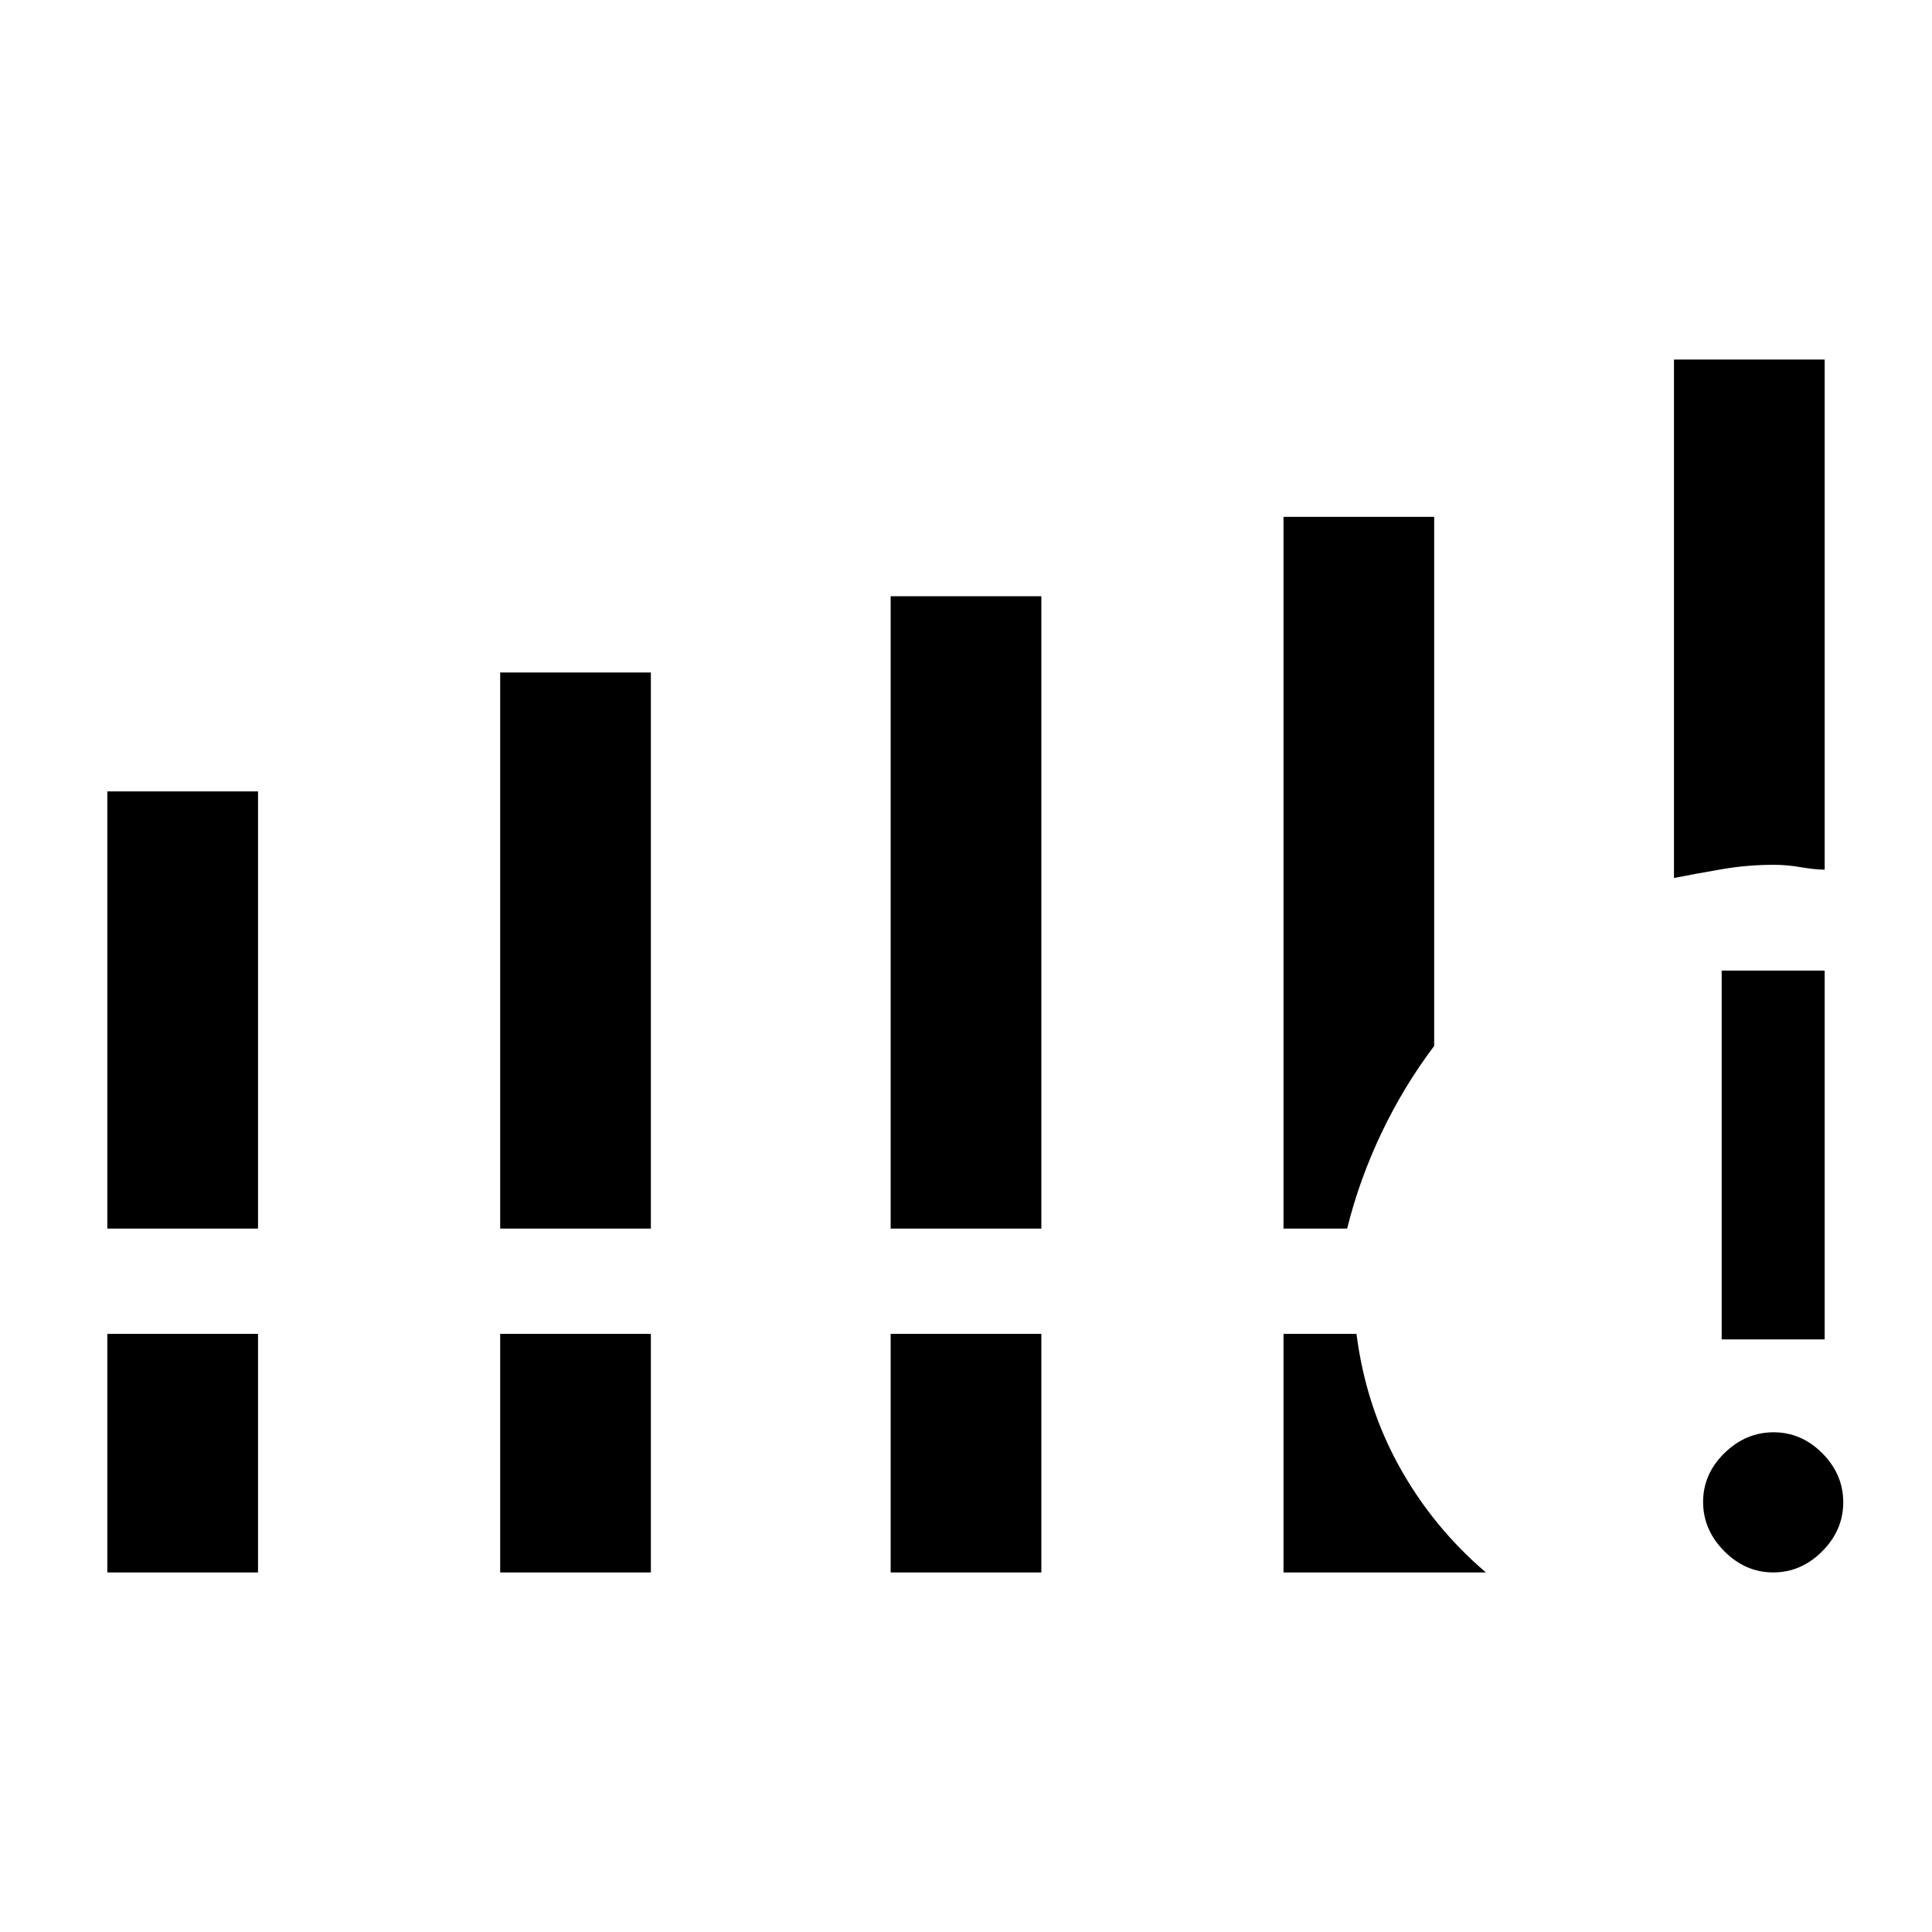 <svg xmlns="http://www.w3.org/2000/svg" height="40" viewBox="0 -960 960 960" width="40"><path d="M53.33-349.51v-217.26h74.88v217.26H53.33Zm195.21 0v-276.34h74.87v276.34h-74.87Zm194.02 0v-314.23h74.88v314.23h-74.88ZM53.33-178.67v-118.54h74.88v118.54H53.33Zm195.21 0v-118.54h74.87v118.54h-74.87Zm194.02 0v-118.54h74.88v118.54h-74.88Zm389.23-345.07v-257.59h74.88v253.48q-5.52-.12-12.1-1.28-6.59-1.15-13.16-1.15-13.08 0-25.61 2.15-12.52 2.15-24.01 4.39ZM637.77-349.51v-353.67h74.87v262.9q-15.2 20.15-26.2 43.27-11 23.11-17.06 47.5h-31.61Zm0 170.84v-118.54h36.26q4.56 35.75 21.25 65.89t43.05 52.65H637.77Zm243.34 0q-13.86 0-24.36-10.58-10.49-10.59-10.49-24.45t10.58-24.24q10.59-10.37 24.45-10.37t24.24 10.46q10.37 10.47 10.37 24.33 0 13.86-10.46 24.36-10.47 10.49-24.33 10.49Zm-25.62-115.79v-183.26h51.18v183.26h-51.18Z"/></svg>